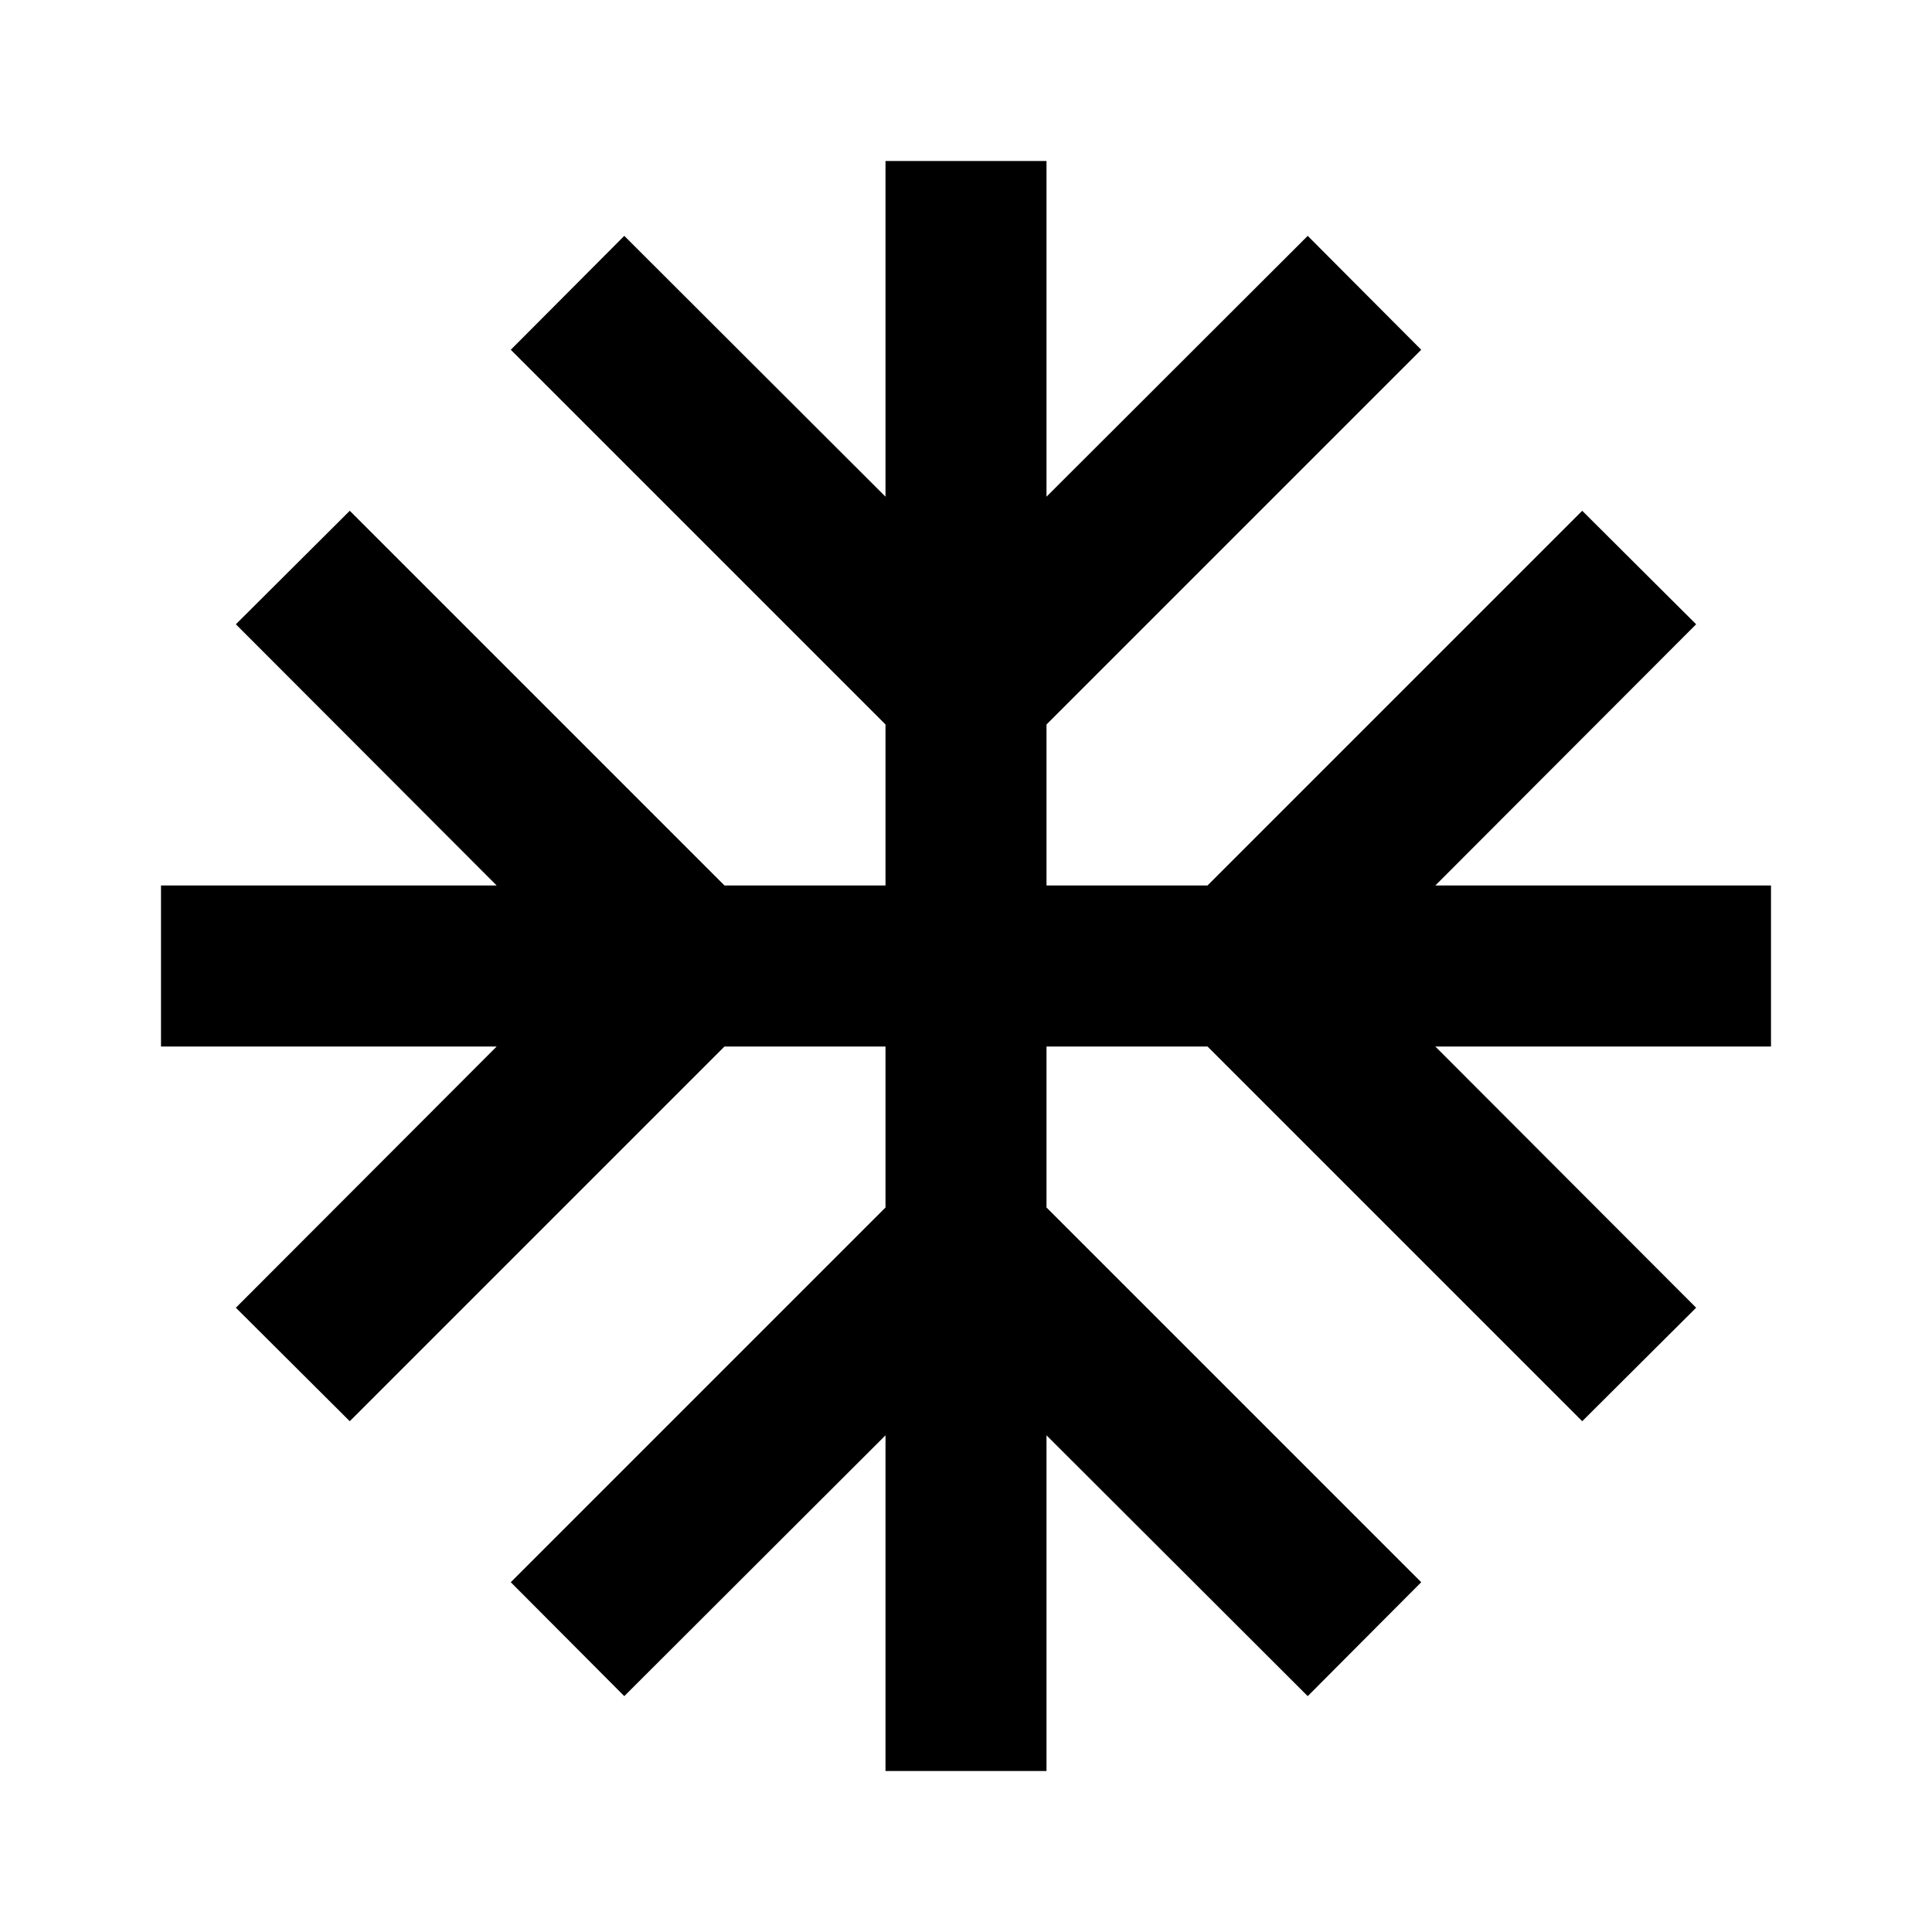 <svg xmlns="http://www.w3.org/2000/svg" width="48" height="48" viewBox="0 0 48 48">
  <polygon points="44 22 35.66 22 42.14 15.51 39.31 12.69 30 22 26 22 26 18 35.31 8.69 32.49 5.86 26 12.34 26 4 22 4 22 12.34 15.51 5.86 12.69 8.69 22 18 22 22 18 22 8.69 12.69 5.86 15.51 12.34 22 4 22 4 26 12.34 26 5.86 32.49 8.69 35.31 18 26 22 26 22 30 12.69 39.31 15.51 42.14 22 35.66 22 44 26 44 26 35.66 32.49 42.14 35.31 39.31 26 30 26 26 30 26 39.31 35.31 42.14 32.49 35.66 26 44 26"/>
</svg>
